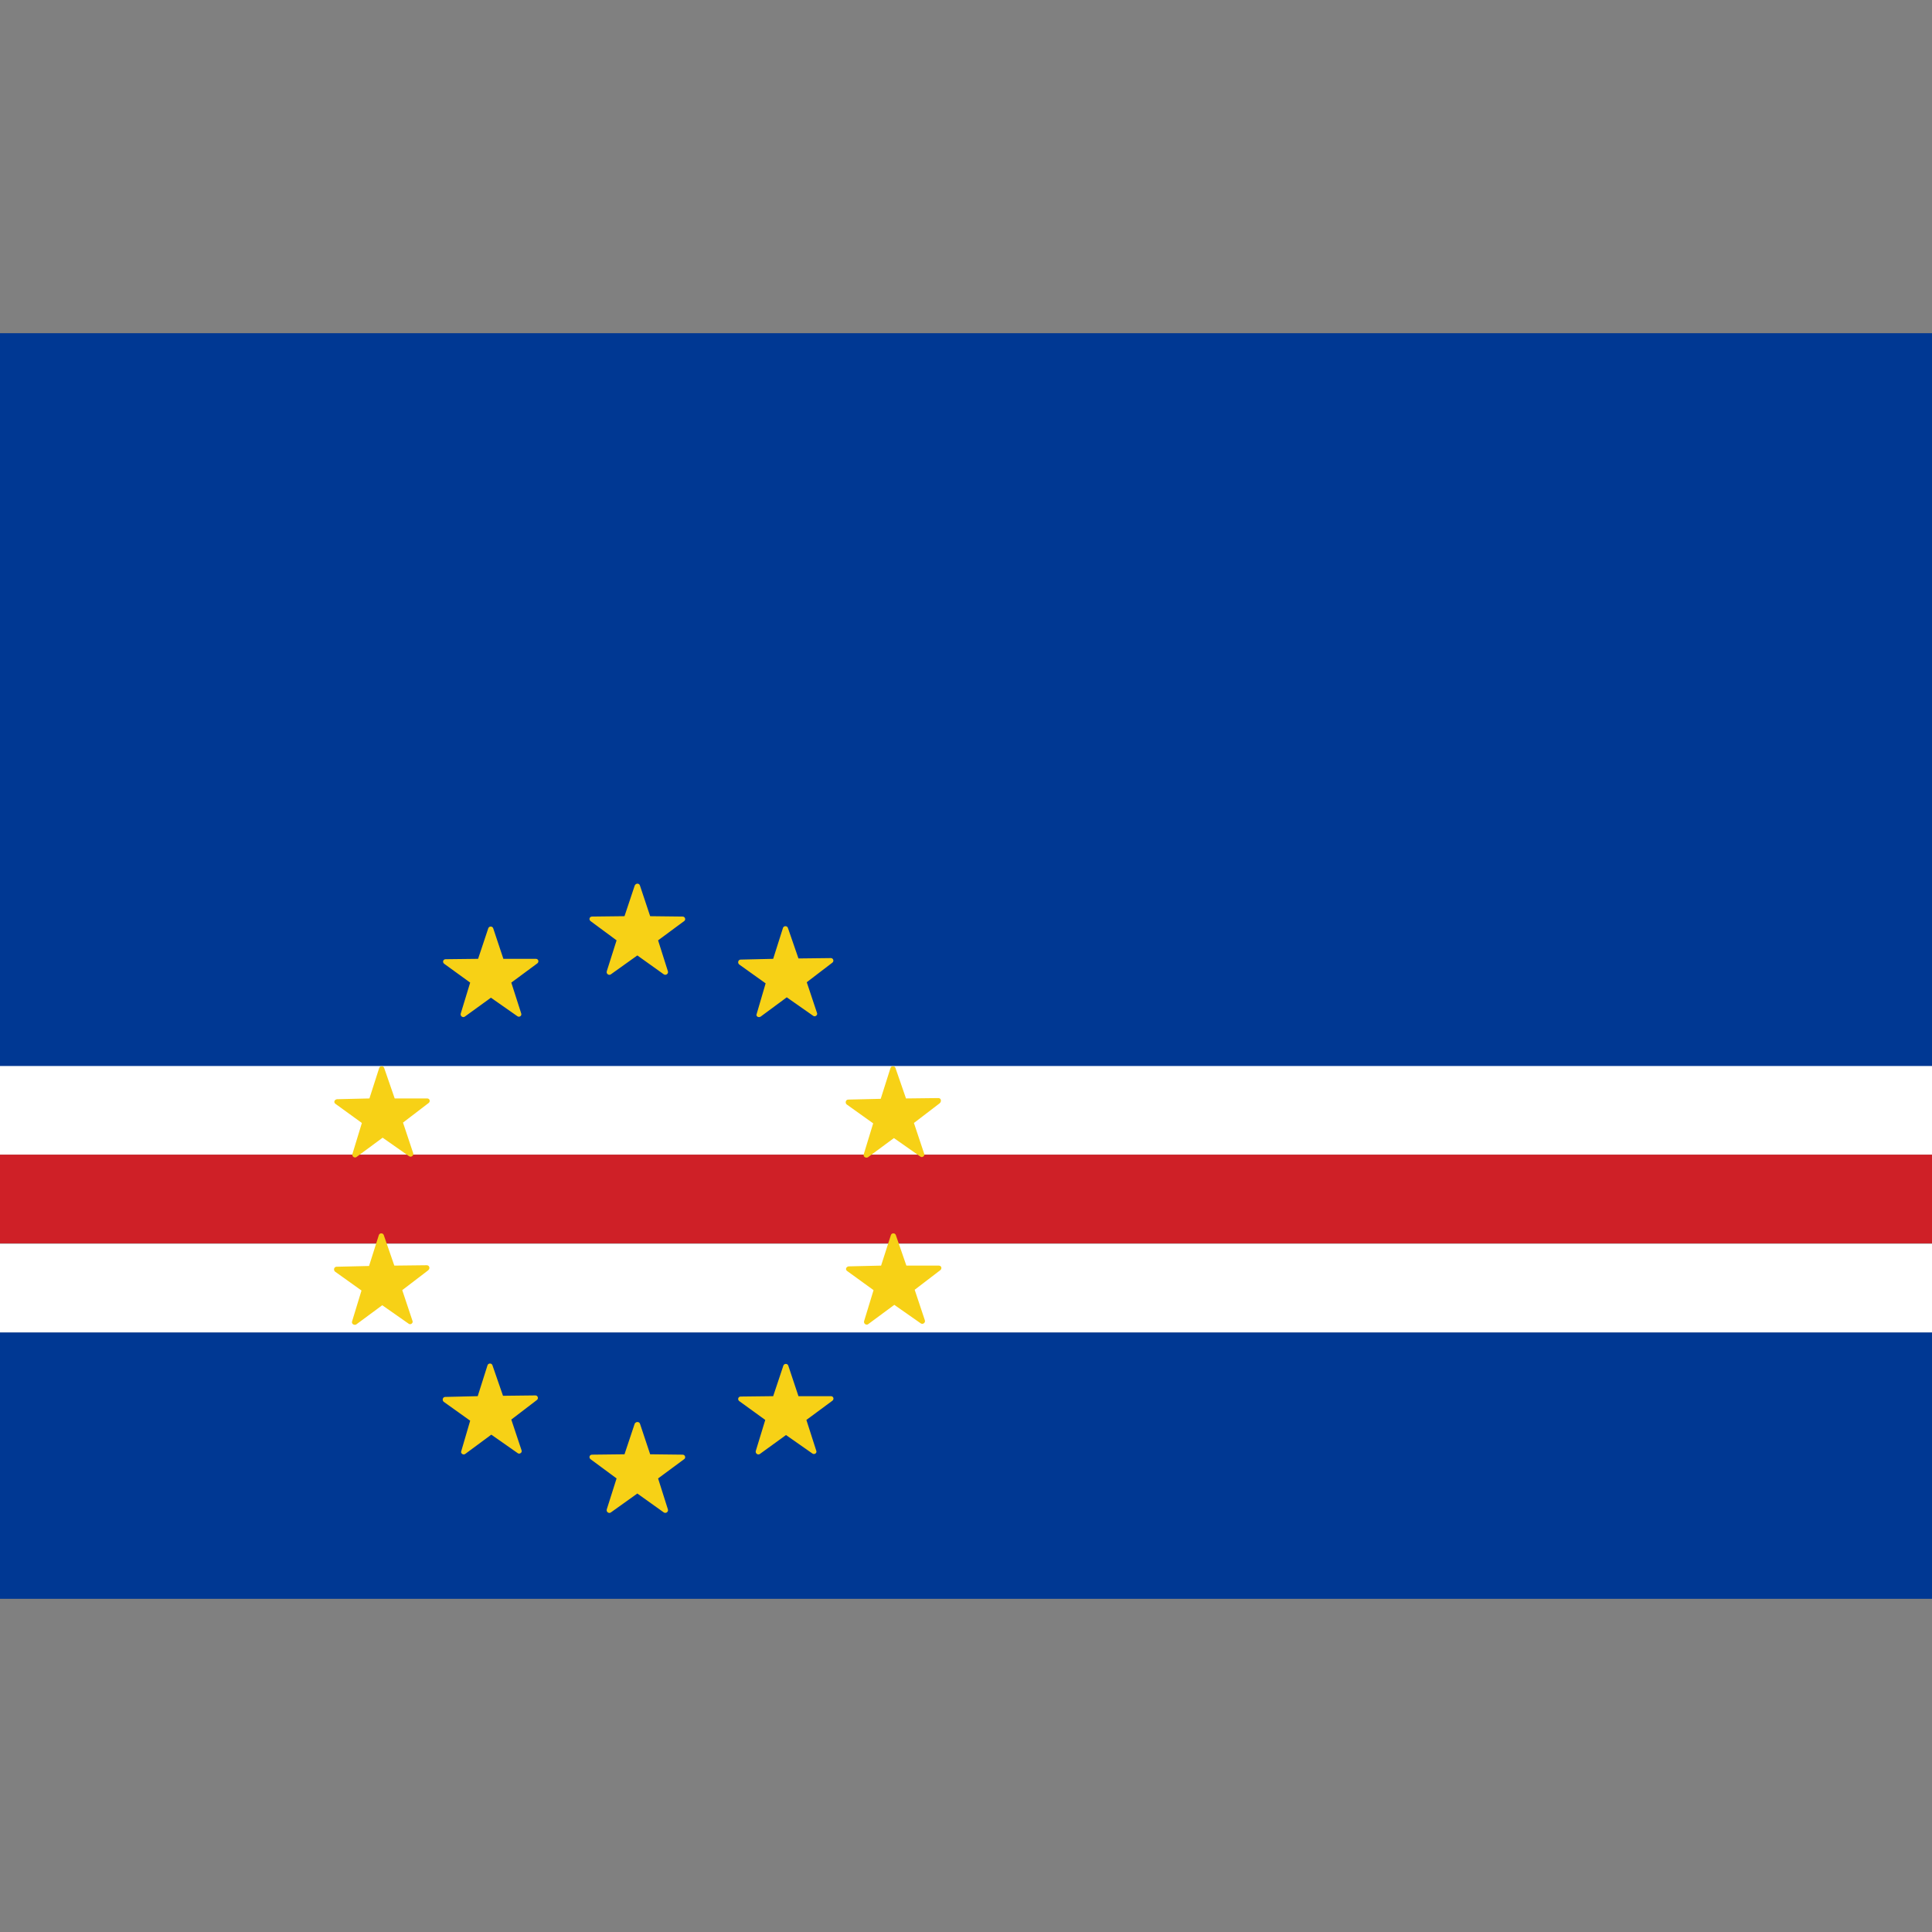 <svg version="1.1" id="Layer_1" xmlns="http://www.w3.org/2000/svg" x="0" y="0" viewBox="0 0 512 512" xml:space="preserve"><rect x="0" y="0" width="512" height="512" fill="#808080" stroke="none"/><style>.st0{fill:#003893}.st1{fill:#fff}.st3{fill:#f7d116}</style><path class="st0" d="M0 353.1h512v70.6H0zM0 88.3h512v194.8H0z"/><path class="st1" d="M0 282.5h512V306H0zM0 329.6h512v23.5H0z"/><path fill="#cf2027" d="M0 306h512v23.5H0z"/><path class="st3" d="M169.6 234.7l2.7 8.1 8.6.1c.7 0 .9.9.4 1.2l-6.9 5.1 2.6 8.2c.2.6-.5 1.2-1.1.8l-7-5-7 5c-.5.4-1.3-.1-1.1-.8l2.6-8.2-6.9-5.1c-.5-.4-.3-1.2.4-1.2l8.6-.1 2.7-8.1c.3-.7 1.2-.7 1.4 0zM169.6 377.3l2.7 8.1 8.6.1c.7 0 .9.9.4 1.2l-6.9 5.1 2.6 8.2c.2.6-.5 1.2-1.1.8l-7-5-7 5c-.5.4-1.3-.1-1.1-.8l2.6-8.2-6.9-5.1c-.5-.4-.3-1.2.4-1.2l8.6-.1 2.7-8.1c.3-.6 1.2-.6 1.4 0zM123.3 385.3l6.9-5.1 7 4.9c.5.4 1.3-.2 1-.8l-2.7-8.1 6.8-5.2c.5-.4.2-1.2-.4-1.2l-8.6.1-2.8-8.1c-.2-.6-1.1-.6-1.3 0l-2.6 8.2-8.6.2c-.7 0-.9.9-.4 1.3l7 5-2.4 8.2c-.1.5.6 1 1.1.6zM137.1 269.3l-7-4.9-6.9 5c-.5.4-1.3-.1-1.1-.8l2.5-8.2-6.9-5c-.5-.4-.3-1.2.4-1.2l8.6-.1 2.7-8.1c.2-.6 1.1-.6 1.3 0l2.7 8.1h8.6c.7 0 .9.8.4 1.2l-6.9 5.1 2.6 8.1c.3.7-.5 1.2-1 .8zM201.6 269.4l6.9-5.1 7 4.9c.5.4 1.3-.2 1-.8l-2.7-8.1 6.8-5.2c.5-.4.2-1.2-.4-1.2l-8.6.1-2.8-8.1c-.2-.6-1.1-.6-1.3 0l-2.6 8.2-8.6.2c-.7 0-.9.9-.4 1.3l7 5-2.4 8.2c-.2.5.5 1 1.1.6zM215.3 385.2l-7-4.9-6.9 5c-.5.4-1.3-.1-1.1-.8l2.5-8.2-6.9-5c-.5-.4-.3-1.2.4-1.2l8.6-.1 2.7-8.1c.2-.6 1.1-.6 1.3 0l2.7 8.1h8.6c.7 0 .9.8.4 1.2l-6.9 5.1 2.6 8.1c.3.6-.4 1.2-1 .8zM113.1 335.3l-8.6.1-2.8-8.1c-.2-.6-1.1-.6-1.3 0l-2.6 8.2-8.6.2c-.7 0-.9.9-.4 1.3l7 5-2.5 8.2c-.2.6.5 1.1 1.1.8l6.9-5.1 7 4.9c.5.4 1.3-.2 1-.8l-2.7-8.1 6.8-5.2c.7-.5.4-1.4-.3-1.4zM89.3 291.3l8.6-.2 2.6-8.1c.2-.6 1.1-.6 1.3 0l2.8 8.1h8.6c.7 0 .9.8.4 1.2l-6.8 5.2 2.7 8.1c.2.6-.5 1.2-1.1.8l-7-4.9-6.9 5.1c-.5.4-1.3-.1-1.1-.8l2.5-8.2-6.9-5c-.7-.4-.4-1.2.3-1.3zM248.7 291l-8.6.1-2.8-8.1c-.2-.6-1.1-.6-1.3 0l-2.6 8.2-8.6.2c-.7 0-.9.9-.4 1.3l7 5-2.5 8.2c-.2.6.5 1.1 1.1.8l6.9-5.1 7 4.9c.5.4 1.3-.2 1-.8l-2.7-8.1 6.8-5.2c.6-.5.4-1.4-.3-1.4zM224.9 335.6l8.6-.2 2.6-8.1c.2-.6 1.1-.6 1.3 0l2.8 8.1h8.6c.7 0 .9.8.4 1.2l-6.8 5.2 2.7 8.1c.2.6-.5 1.2-1.1.8l-7-4.9-6.9 5.1c-.5.4-1.3-.1-1.1-.8l2.5-8.2-6.9-5c-.7-.4-.4-1.2.3-1.3z"/></svg>